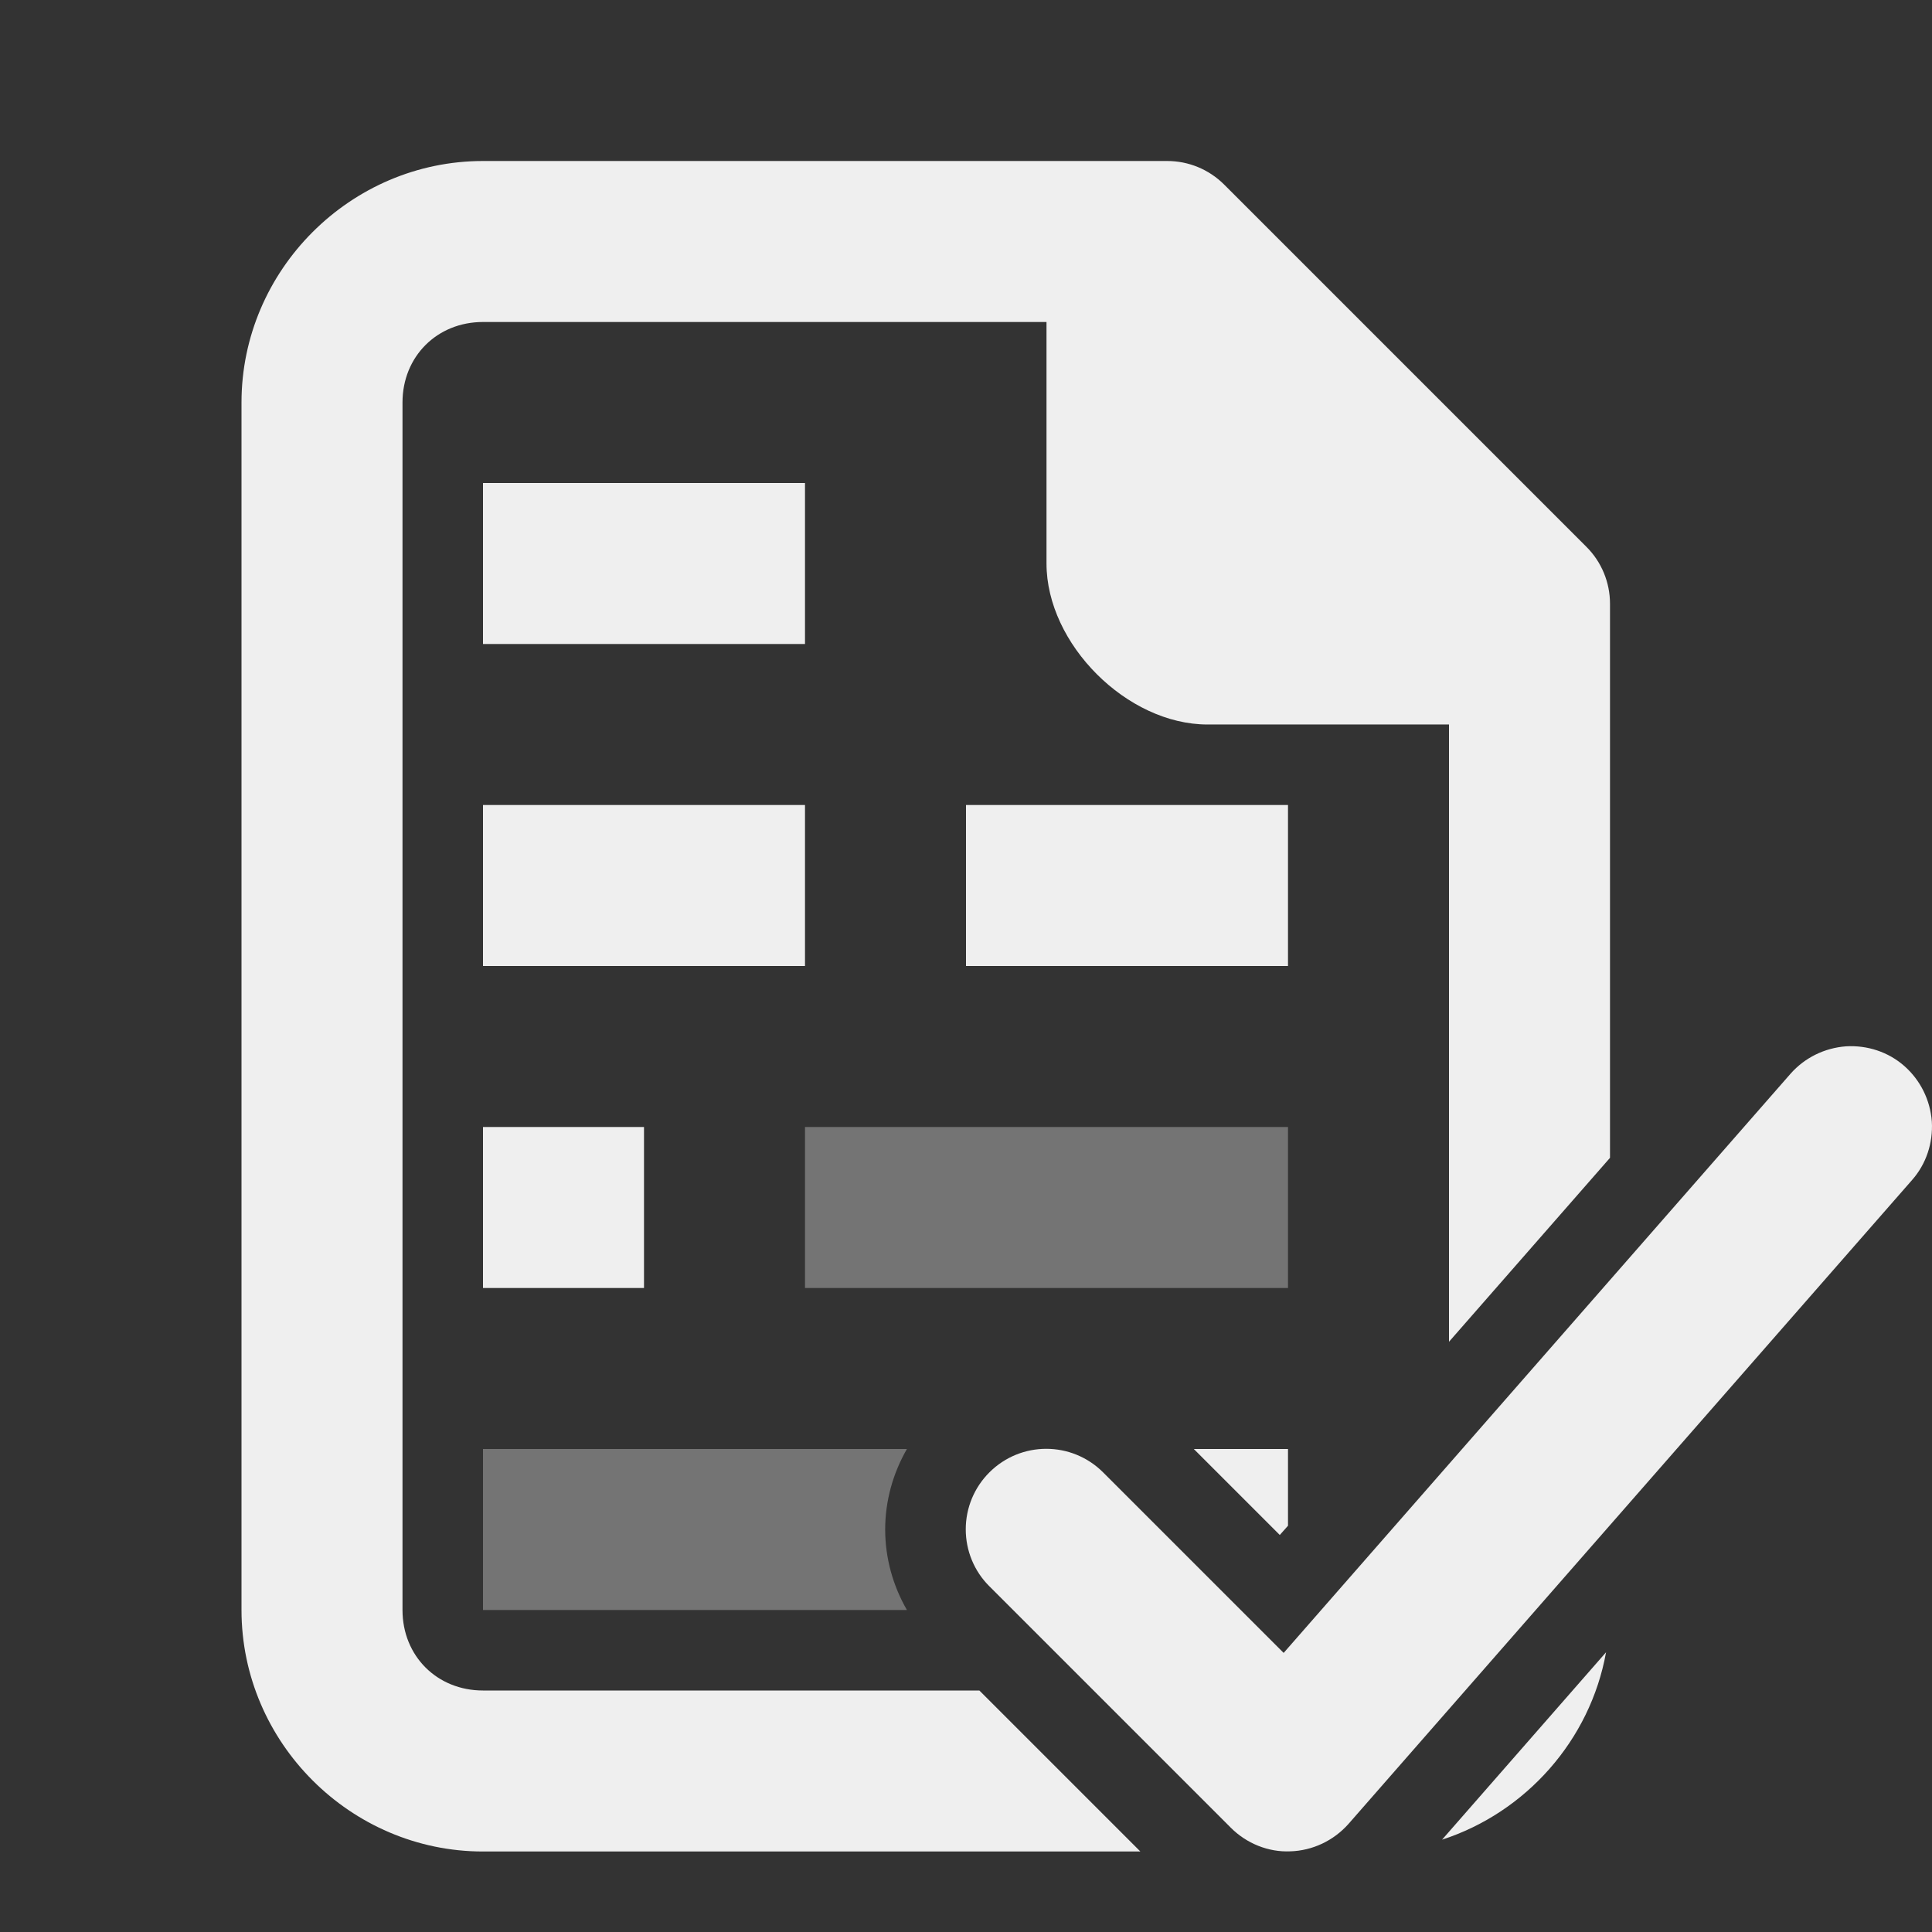 <svg viewBox="0 0 24 24" xmlns="http://www.w3.org/2000/svg"><rect x="0" y="0" width="24" height="24" fill="#333333" stroke="none"/><g fill="#efefef"><path d="m6 6v2h4v-2zm0 4v2h4v-2zm6 0v2h4v-2zm-6 4v2h2v-2zm8.83 4 1.068 1.068.102-.115v-.953z"/><path d="m10 14v2h6v-2zm-4 4v2h5.266c-.174-.302-.27-.646-.27-1s.096-.698.27-1z" opacity=".35"/><path d="m6 2c-1.645 0-3 1.355-3 3v15c0 1.645 1.355 3 3 3h8.166l-2-2h-6.166c-.571 0-1-.429-1-1v-15c0-.571.429-1 1-1h7v3c0 1 1 2 2 2h3v7.668l2-2.285v-6.883c-0-.265-.105-.52-.293-.707l-4.5-4.5c-.188-.188-.442-.293-.707-.293zm13.951 18.525-2.037 2.328c1.041-.338 1.84-1.234 2.037-2.328z"/><path d="m23.752 14.659c.176-.199.262-.461.246-.727-.02-.266-.141-.512-.34-.688-.199-.176-.461-.262-.727-.246-.266.02-.512.141-.688.34l-6.297 7.195-2.242-2.242c-.391-.391-1.023-.391-1.414 0-.188.188-.293.441-.293.707s.105.52.293.707l3 3c.195.195.465.305.738.293.277-.008.539-.133.723-.34zm0 0"/></g></svg>